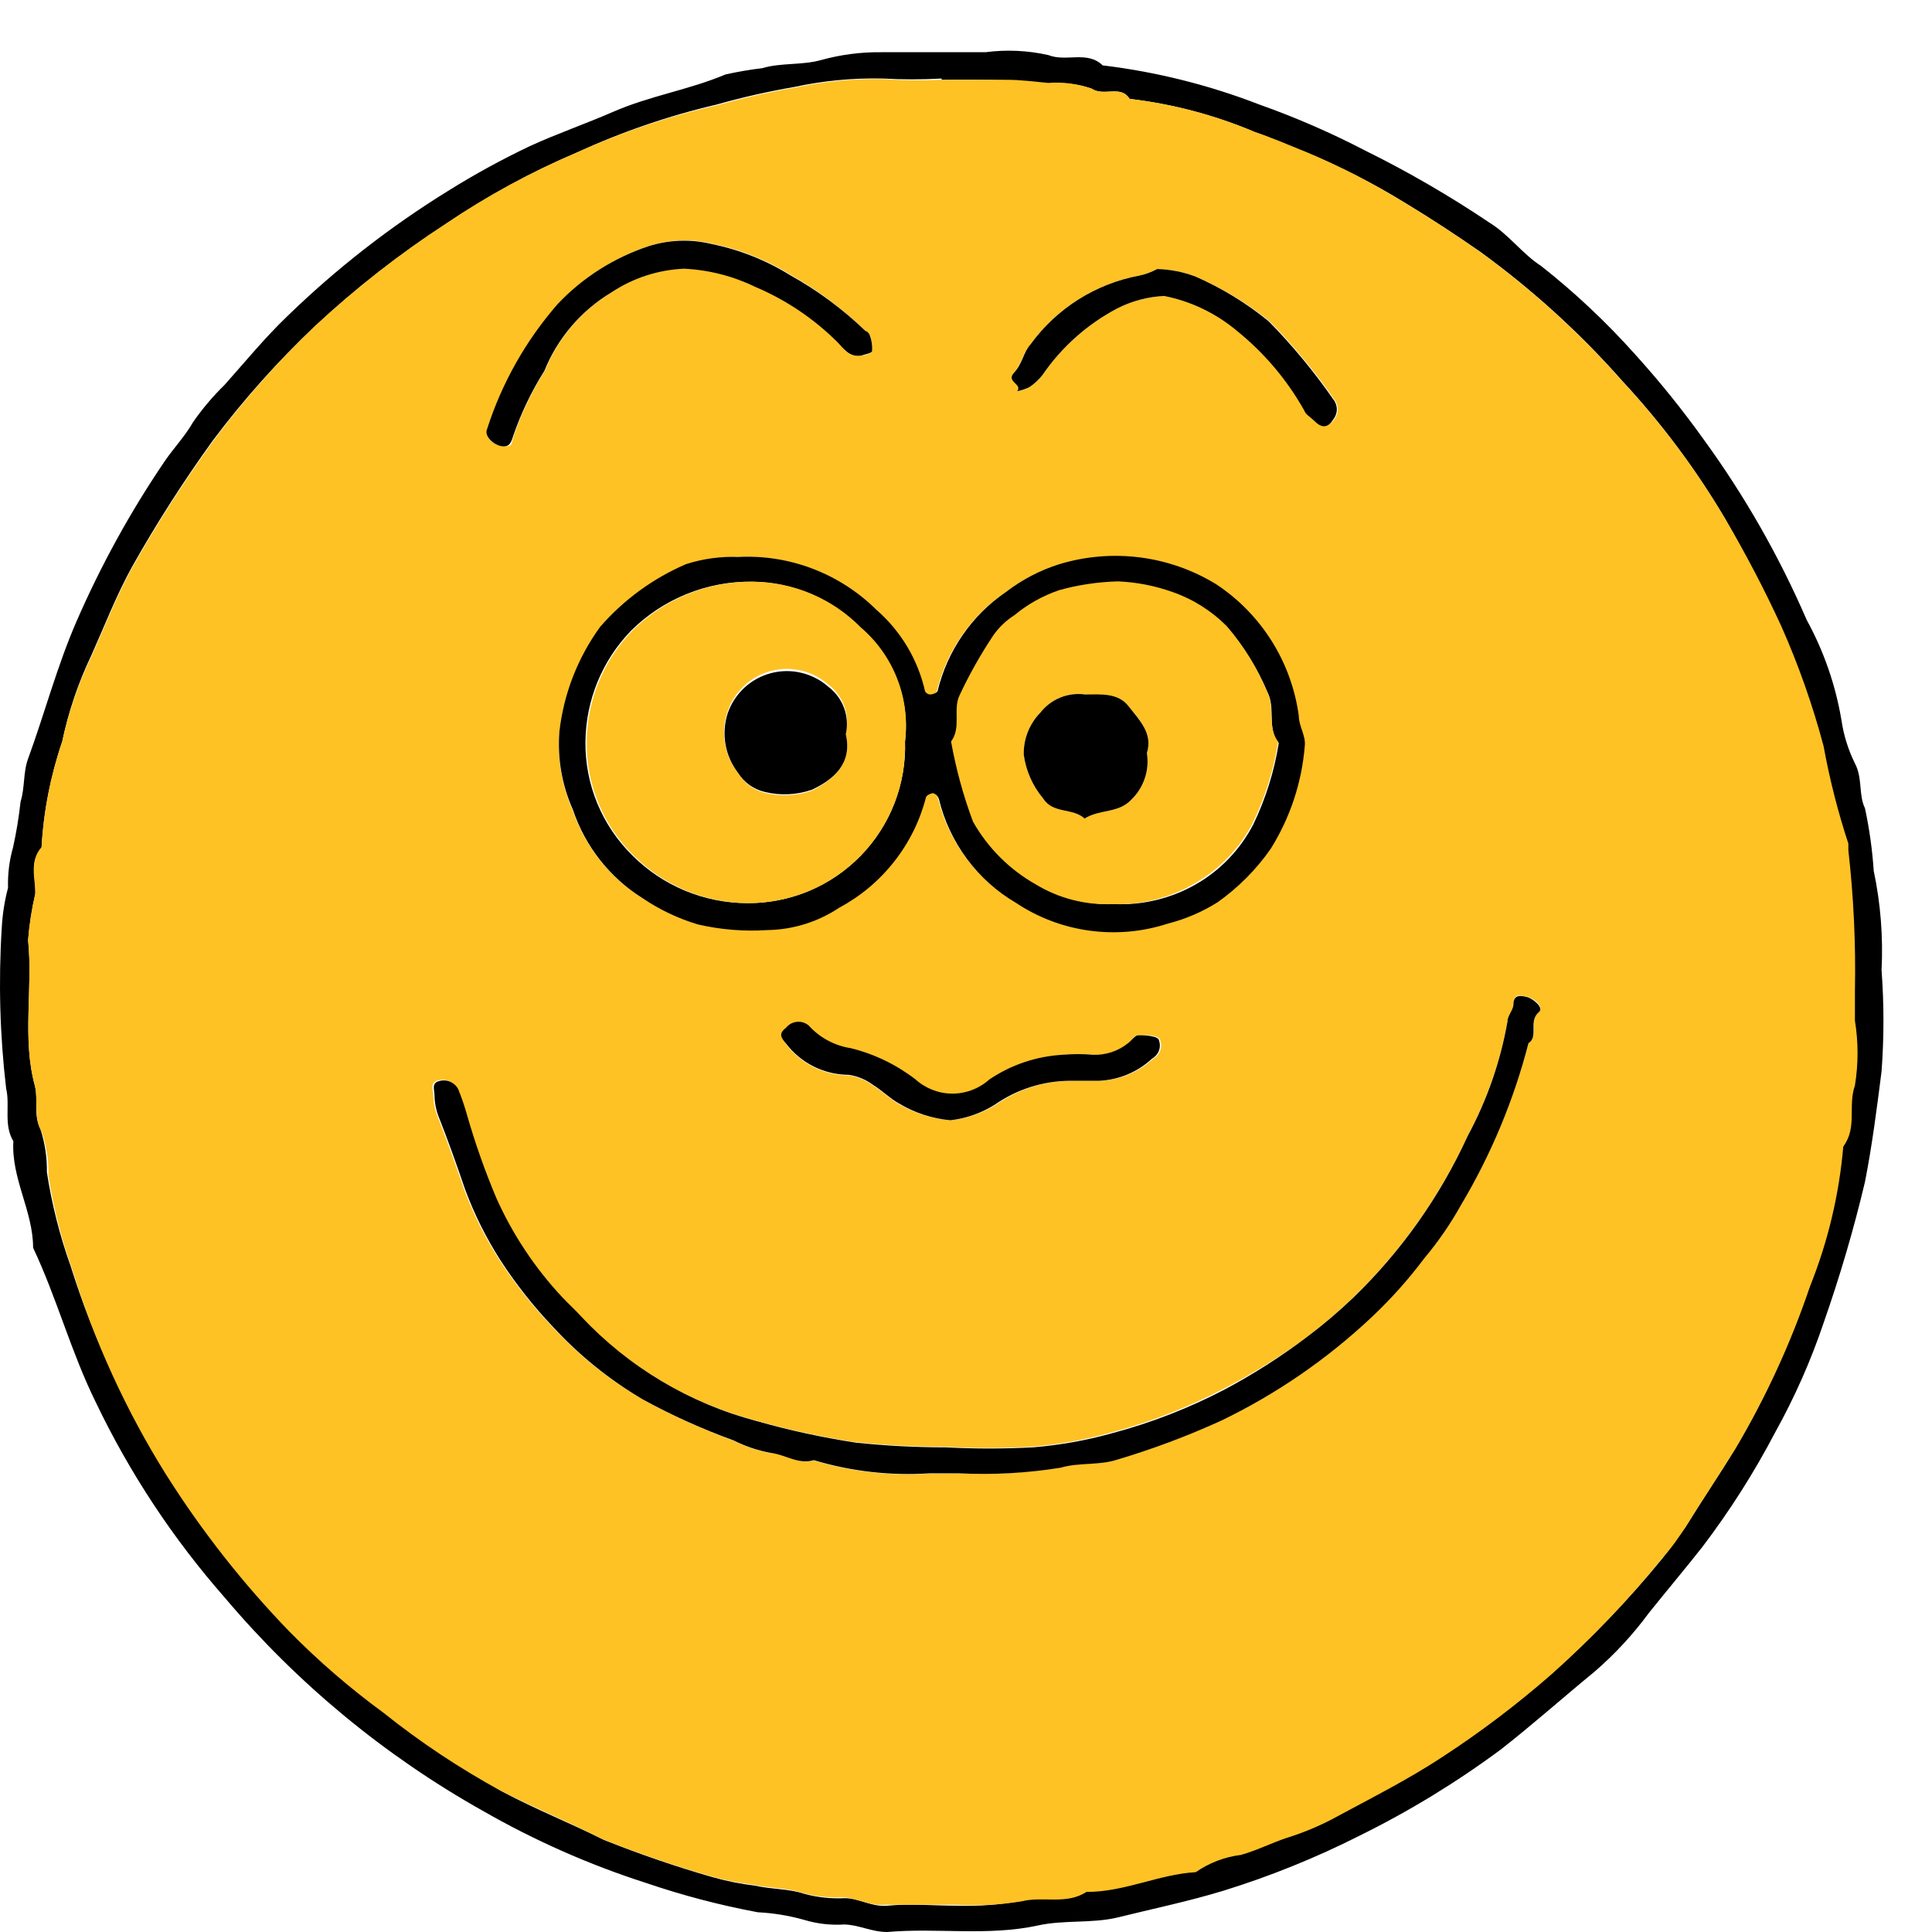 <svg width="37" height="37" viewBox="0 0 37 37" fill="none" xmlns="http://www.w3.org/2000/svg">
<path d="M18.034 1H18.874C19.274 0.947 19.68 0.966 20.074 1.054C20.422 1.192 20.818 0.964 21.118 1.252C22.145 1.376 23.153 1.628 24.118 2.002C24.809 2.247 25.483 2.54 26.134 2.878C26.964 3.288 27.766 3.753 28.534 4.27C28.894 4.492 29.164 4.87 29.512 5.092C30.16 5.602 30.762 6.169 31.312 6.784C31.783 7.304 32.224 7.851 32.632 8.422C33.413 9.496 34.073 10.653 34.6 11.872C34.928 12.47 35.153 13.119 35.266 13.792C35.308 14.08 35.395 14.359 35.524 14.62C35.674 14.902 35.59 15.22 35.716 15.478C35.801 15.873 35.857 16.274 35.884 16.678C36.016 17.303 36.066 17.942 36.034 18.58C36.082 19.225 36.082 19.873 36.034 20.518C35.944 21.226 35.854 21.934 35.716 22.636C35.501 23.543 35.238 24.438 34.93 25.318C34.684 26.051 34.37 26.76 33.994 27.436C33.592 28.204 33.126 28.936 32.602 29.626C32.266 30.052 31.918 30.466 31.576 30.892C31.273 31.304 30.925 31.68 30.538 32.014C29.938 32.506 29.338 33.04 28.738 33.508C27.887 34.138 26.982 34.69 26.032 35.158C25.197 35.58 24.328 35.931 23.434 36.208C22.768 36.412 22.072 36.556 21.394 36.724C20.908 36.838 20.374 36.766 19.882 36.874C18.922 37.084 17.95 36.916 16.99 37C16.69 37 16.45 36.862 16.168 36.856C15.907 36.873 15.645 36.842 15.394 36.766C15.106 36.685 14.81 36.637 14.512 36.622C13.783 36.486 13.066 36.297 12.364 36.058C11.279 35.709 10.233 35.246 9.244 34.678C7.367 33.624 5.695 32.242 4.306 30.598C3.314 29.469 2.482 28.209 1.834 26.854C1.36 25.894 1.09 24.862 0.634 23.896C0.634 23.194 0.214 22.57 0.256 21.856C0.064 21.538 0.196 21.178 0.118 20.848C-0.003 19.825 -0.031 18.792 0.034 17.764C0.048 17.507 0.088 17.251 0.154 17.002C0.146 16.741 0.178 16.48 0.25 16.228C0.314 15.939 0.362 15.646 0.394 15.352C0.478 15.088 0.442 14.788 0.538 14.53C0.856 13.66 1.09 12.766 1.462 11.908C1.928 10.836 2.492 9.809 3.148 8.842C3.322 8.584 3.544 8.356 3.7 8.08C3.877 7.826 4.078 7.589 4.3 7.372C4.696 6.928 5.074 6.466 5.5 6.058C6.436 5.149 7.468 4.344 8.578 3.658C9.083 3.342 9.606 3.056 10.144 2.8C10.666 2.56 11.224 2.368 11.746 2.14C12.448 1.834 13.198 1.72 13.894 1.426C14.126 1.374 14.36 1.334 14.596 1.306C14.956 1.198 15.364 1.252 15.724 1.15C16.097 1.047 16.483 0.996 16.87 1H18.034ZM18.034 1.504C17.658 1.525 17.282 1.525 16.906 1.504C16.336 1.491 15.766 1.546 15.208 1.666C14.709 1.752 14.214 1.864 13.726 2.002C12.805 2.217 11.909 2.525 11.05 2.92C10.174 3.293 9.336 3.749 8.548 4.282C7.655 4.862 6.814 5.519 6.034 6.244C5.321 6.918 4.667 7.65 4.078 8.434C3.515 9.214 2.996 10.025 2.524 10.864C2.224 11.41 2.002 11.986 1.75 12.55C1.498 13.076 1.311 13.63 1.192 14.2C0.968 14.857 0.834 15.541 0.796 16.234C0.556 16.498 0.694 16.834 0.676 17.122C0.608 17.414 0.562 17.711 0.538 18.01C0.634 18.934 0.418 19.888 0.67 20.8C0.736 21.07 0.634 21.346 0.778 21.634C0.862 21.898 0.902 22.173 0.898 22.45C0.992 23.063 1.145 23.666 1.354 24.25C1.79 25.636 2.405 26.959 3.184 28.186C3.865 29.264 4.655 30.27 5.542 31.186C6.099 31.751 6.701 32.271 7.342 32.74C8.057 33.334 8.824 33.862 9.634 34.318C10.264 34.654 10.93 34.918 11.566 35.236C12.248 35.509 12.942 35.747 13.648 35.95C13.913 36.025 14.184 36.079 14.458 36.112C14.776 36.184 15.124 36.172 15.4 36.268C15.652 36.337 15.913 36.365 16.174 36.352C16.456 36.352 16.696 36.526 17.002 36.496C17.434 36.454 17.872 36.496 18.31 36.496C18.734 36.51 19.159 36.478 19.576 36.4C19.984 36.298 20.428 36.472 20.812 36.22C21.532 36.22 22.192 35.884 22.906 35.842C23.163 35.664 23.459 35.55 23.77 35.512C24.07 35.428 24.37 35.284 24.64 35.188C24.936 35.097 25.223 34.981 25.498 34.84C26.206 34.438 26.944 34.072 27.622 33.64C28.339 33.172 29.023 32.655 29.668 32.092C30.451 31.405 31.175 30.654 31.834 29.848C31.99 29.65 32.14 29.434 32.278 29.248C32.584 28.75 32.914 28.264 33.22 27.766C33.803 26.783 34.282 25.741 34.648 24.658C34.992 23.8 35.206 22.897 35.284 21.976C35.554 21.634 35.368 21.208 35.506 20.818C35.573 20.407 35.573 19.987 35.506 19.576C35.506 19.39 35.506 19.204 35.506 19.012C35.524 18.11 35.482 17.208 35.38 16.312C35.38 16.27 35.38 16.222 35.38 16.186C35.18 15.575 35.022 14.952 34.906 14.32C34.697 13.534 34.426 12.766 34.096 12.022C33.779 11.306 33.424 10.607 33.034 9.928C32.478 8.987 31.822 8.108 31.078 7.306C30.262 6.38 29.346 5.547 28.348 4.822C27.88 4.498 27.406 4.186 26.92 3.892C26.305 3.514 25.661 3.185 24.994 2.908C24.67 2.8 24.352 2.638 24.034 2.53C23.268 2.205 22.46 1.991 21.634 1.894C21.46 1.618 21.148 1.858 20.902 1.696C20.641 1.609 20.366 1.577 20.092 1.6C19.828 1.6 19.564 1.546 19.3 1.54C18.886 1.522 18.466 1.528 18.034 1.528V1.504Z" fill="black"/>
<path d="M18.034 1.528C18.448 1.528 18.868 1.528 19.282 1.528C19.546 1.528 19.81 1.564 20.074 1.588C20.355 1.566 20.636 1.603 20.902 1.696C21.148 1.858 21.46 1.618 21.634 1.894C22.46 1.991 23.268 2.205 24.034 2.53C24.364 2.638 24.682 2.776 25.006 2.908C25.667 3.185 26.305 3.514 26.914 3.892C27.4 4.186 27.874 4.492 28.342 4.822C29.34 5.547 30.256 6.38 31.072 7.306C31.818 8.107 32.476 8.986 33.034 9.928C33.429 10.597 33.79 11.286 34.114 11.992C34.444 12.736 34.715 13.504 34.924 14.29C35.039 14.922 35.198 15.546 35.398 16.156C35.398 16.192 35.398 16.24 35.398 16.282C35.5 17.178 35.542 18.08 35.524 18.982C35.524 19.174 35.524 19.36 35.524 19.546C35.591 19.957 35.591 20.377 35.524 20.788C35.386 21.178 35.572 21.604 35.302 21.946C35.224 22.867 35.01 23.77 34.666 24.628C34.3 25.711 33.821 26.753 33.238 27.736C32.932 28.234 32.602 28.72 32.296 29.218C32.158 29.434 32.008 29.65 31.852 29.818C31.203 30.623 30.488 31.374 29.716 32.062C29.06 32.636 28.364 33.164 27.634 33.64C26.956 34.09 26.218 34.456 25.51 34.84C25.229 34.986 24.936 35.107 24.634 35.2C24.346 35.296 24.064 35.44 23.764 35.524C23.453 35.562 23.157 35.676 22.9 35.854C22.186 35.896 21.526 36.238 20.806 36.232C20.422 36.484 19.978 36.31 19.57 36.412C19.142 36.482 18.707 36.504 18.274 36.478C17.836 36.478 17.398 36.478 16.966 36.478C16.66 36.508 16.42 36.346 16.138 36.334C15.877 36.347 15.616 36.319 15.364 36.25C15.088 36.154 14.764 36.166 14.422 36.094C14.148 36.061 13.877 36.007 13.612 35.932C12.906 35.729 12.211 35.491 11.53 35.218C10.894 34.894 10.228 34.618 9.598 34.3C8.803 33.867 8.048 33.365 7.342 32.8C6.701 32.331 6.099 31.811 5.542 31.246C4.655 30.329 3.865 29.324 3.184 28.246C2.415 27.018 1.81 25.695 1.384 24.31C1.175 23.726 1.022 23.123 0.928 22.51C0.932 22.233 0.892 21.958 0.808 21.694C0.634 21.4 0.736 21.094 0.67 20.8C0.418 19.888 0.634 18.934 0.538 17.998C0.562 17.699 0.608 17.402 0.676 17.11C0.676 16.81 0.556 16.51 0.796 16.222C0.835 15.533 0.969 14.853 1.192 14.2C1.314 13.633 1.503 13.084 1.756 12.562C2.008 11.998 2.23 11.422 2.53 10.876C3.002 10.037 3.521 9.226 4.084 8.446C4.671 7.658 5.323 6.922 6.034 6.244C6.812 5.519 7.651 4.862 8.542 4.282C9.332 3.749 10.172 3.292 11.05 2.92C11.915 2.528 12.818 2.224 13.744 2.014C14.232 1.876 14.726 1.764 15.226 1.678C15.784 1.558 16.354 1.503 16.924 1.516C17.294 1.54 17.664 1.544 18.034 1.528ZM14.134 10.666C13.795 10.662 13.458 10.716 13.138 10.828C12.507 11.1 11.945 11.51 11.494 12.028C11.067 12.616 10.798 13.304 10.714 14.026C10.672 14.542 10.761 15.06 10.972 15.532C11.211 16.224 11.682 16.813 12.304 17.2C12.626 17.413 12.978 17.577 13.348 17.686C13.784 17.787 14.233 17.823 14.68 17.794C15.172 17.786 15.651 17.636 16.06 17.362C16.467 17.143 16.824 16.843 17.109 16.48C17.394 16.116 17.601 15.697 17.716 15.25C17.716 15.214 17.812 15.172 17.854 15.172C17.879 15.181 17.902 15.195 17.92 15.213C17.939 15.232 17.953 15.255 17.962 15.28C18.061 15.694 18.243 16.084 18.497 16.427C18.75 16.769 19.07 17.056 19.438 17.272C19.862 17.555 20.345 17.737 20.85 17.805C21.355 17.874 21.87 17.827 22.354 17.668C22.689 17.583 23.009 17.445 23.302 17.26C23.696 16.981 24.039 16.636 24.316 16.24C24.689 15.644 24.914 14.967 24.97 14.266C24.97 14.08 24.874 13.888 24.856 13.696C24.784 13.191 24.605 12.708 24.332 12.278C24.059 11.848 23.698 11.48 23.272 11.2C22.827 10.928 22.33 10.753 21.813 10.687C21.296 10.621 20.771 10.665 20.272 10.816C19.901 10.932 19.554 11.113 19.246 11.35C18.59 11.798 18.124 12.474 17.938 13.246C17.938 13.276 17.848 13.306 17.794 13.312C17.774 13.311 17.755 13.305 17.738 13.294C17.722 13.284 17.708 13.269 17.698 13.252C17.562 12.646 17.236 12.1 16.768 11.692C16.424 11.348 16.012 11.079 15.559 10.902C15.105 10.726 14.62 10.645 14.134 10.666ZM18.37 28.216C19.02 28.246 19.672 28.208 20.314 28.102C20.656 28 21.046 28.06 21.382 27.952C22.067 27.749 22.736 27.498 23.386 27.202C24.439 26.694 25.408 26.028 26.26 25.228C26.632 24.878 26.974 24.497 27.28 24.088C27.546 23.771 27.781 23.429 27.982 23.068C28.557 22.103 28.992 21.06 29.272 19.972C29.488 19.828 29.272 19.54 29.476 19.372C29.572 19.288 29.392 19.12 29.248 19.09C29.104 19.06 28.996 19.018 28.984 19.234C28.984 19.342 28.882 19.444 28.87 19.558C28.735 20.324 28.478 21.064 28.108 21.748C27.578 22.908 26.835 23.958 25.918 24.844C25.64 25.114 25.345 25.366 25.036 25.6C24.529 25.974 23.994 26.307 23.434 26.596C22.747 26.956 22.023 27.237 21.274 27.436C20.78 27.574 20.273 27.664 19.762 27.706C19.2 27.736 18.638 27.736 18.076 27.706C17.505 27.706 16.934 27.676 16.366 27.616C15.724 27.518 15.089 27.38 14.464 27.202C13.178 26.863 12.014 26.168 11.104 25.198C10.99 25.072 10.864 24.958 10.75 24.838C10.222 24.275 9.792 23.628 9.478 22.924C9.261 22.407 9.074 21.879 8.92 21.34C8.873 21.173 8.817 21.009 8.752 20.848C8.719 20.784 8.664 20.733 8.597 20.704C8.53 20.676 8.456 20.671 8.386 20.692C8.236 20.728 8.29 20.86 8.296 20.95C8.297 21.087 8.321 21.223 8.368 21.352C8.554 21.82 8.722 22.294 8.884 22.768C9.059 23.241 9.285 23.693 9.556 24.118C9.85 24.572 10.186 24.998 10.558 25.39C11.068 25.945 11.659 26.421 12.31 26.8C12.869 27.108 13.451 27.373 14.05 27.592C14.275 27.706 14.516 27.787 14.764 27.832C15.04 27.832 15.292 28.06 15.586 27.97C16.303 28.185 17.053 28.271 17.8 28.222L18.37 28.216ZM16.498 6.808C16.57 6.808 16.69 6.766 16.702 6.724C16.709 6.624 16.694 6.524 16.66 6.43C16.66 6.394 16.606 6.37 16.576 6.34C16.148 5.922 15.668 5.561 15.148 5.266C14.684 4.978 14.172 4.775 13.636 4.666C13.24 4.57 12.825 4.585 12.436 4.708C11.774 4.927 11.176 5.306 10.696 5.812C10.085 6.511 9.623 7.328 9.34 8.212C9.28 8.356 9.406 8.506 9.604 8.536C9.802 8.566 9.79 8.536 9.838 8.35C9.989 7.91 10.19 7.489 10.438 7.096C10.692 6.467 11.145 5.938 11.728 5.59C12.14 5.317 12.62 5.161 13.114 5.14C13.587 5.163 14.05 5.281 14.476 5.488C15.06 5.735 15.591 6.092 16.042 6.538C16.156 6.67 16.234 6.85 16.498 6.808ZM22.162 5.152C22.055 5.21 21.939 5.253 21.82 5.278C20.984 5.434 20.239 5.904 19.738 6.592C19.6 6.742 19.558 6.982 19.42 7.138C19.282 7.294 19.588 7.354 19.48 7.492C19.561 7.476 19.64 7.45 19.714 7.414C19.81 7.35 19.895 7.271 19.966 7.18C20.332 6.646 20.822 6.21 21.394 5.908C21.674 5.765 21.98 5.683 22.294 5.668C22.813 5.766 23.298 5.996 23.704 6.334C24.227 6.755 24.665 7.272 24.994 7.858C25.03 7.948 25.132 8.008 25.21 8.08C25.288 8.152 25.456 8.188 25.552 8.032C25.596 7.978 25.62 7.91 25.62 7.84C25.62 7.77 25.596 7.702 25.552 7.648C25.183 7.116 24.77 6.616 24.316 6.154C23.884 5.804 23.405 5.515 22.894 5.296C22.66 5.208 22.412 5.159 22.162 5.152ZM18.202 21.454C18.513 21.423 18.813 21.32 19.078 21.154C19.501 20.86 20.003 20.701 20.518 20.698C20.704 20.698 20.89 20.698 21.076 20.698C21.454 20.681 21.813 20.53 22.09 20.272C22.153 20.236 22.201 20.178 22.223 20.11C22.245 20.041 22.24 19.966 22.21 19.9C22.15 19.816 21.952 19.822 21.814 19.828C21.676 19.834 21.694 19.93 21.628 19.978C21.442 20.128 21.207 20.207 20.968 20.2C20.768 20.183 20.568 20.183 20.368 20.2C19.858 20.229 19.367 20.397 18.946 20.686C18.752 20.86 18.501 20.956 18.241 20.956C17.981 20.956 17.73 20.86 17.536 20.686C17.168 20.402 16.745 20.198 16.294 20.086C15.982 20.038 15.695 19.883 15.484 19.648C15.453 19.623 15.416 19.604 15.378 19.592C15.339 19.581 15.298 19.578 15.258 19.582C15.218 19.586 15.179 19.599 15.144 19.618C15.108 19.638 15.077 19.664 15.052 19.696C14.926 19.81 14.986 19.888 15.052 19.996C15.193 20.181 15.374 20.332 15.582 20.436C15.79 20.54 16.019 20.595 16.252 20.596C16.424 20.62 16.587 20.689 16.726 20.794C16.894 20.896 17.038 21.046 17.212 21.142C17.514 21.32 17.852 21.427 18.202 21.454Z" fill="#FFC225"/>
<path d="M14.134 10.666C14.622 10.641 15.11 10.718 15.567 10.893C16.024 11.068 16.439 11.336 16.786 11.68C17.254 12.088 17.58 12.634 17.716 13.24C17.726 13.257 17.74 13.272 17.756 13.282C17.773 13.293 17.792 13.299 17.812 13.3C17.866 13.3 17.95 13.264 17.956 13.234C18.142 12.462 18.608 11.786 19.264 11.338C19.572 11.101 19.919 10.92 20.29 10.804C20.789 10.653 21.314 10.609 21.831 10.675C22.348 10.741 22.845 10.916 23.29 11.188C23.719 11.471 24.083 11.844 24.356 12.279C24.629 12.715 24.806 13.204 24.874 13.714C24.874 13.906 25.012 14.098 24.988 14.284C24.932 14.985 24.707 15.662 24.334 16.258C24.057 16.654 23.714 16.999 23.32 17.278C23.027 17.463 22.707 17.601 22.372 17.686C21.888 17.845 21.374 17.892 20.868 17.823C20.363 17.755 19.88 17.573 19.456 17.29C19.088 17.075 18.768 16.787 18.515 16.445C18.261 16.102 18.079 15.712 17.98 15.298C17.971 15.273 17.957 15.25 17.939 15.232C17.92 15.213 17.897 15.199 17.872 15.19C17.83 15.19 17.74 15.232 17.734 15.268C17.619 15.715 17.412 16.134 17.127 16.497C16.842 16.861 16.485 17.162 16.078 17.38C15.669 17.654 15.19 17.804 14.698 17.812C14.251 17.841 13.802 17.805 13.366 17.704C12.988 17.591 12.63 17.421 12.304 17.2C11.677 16.807 11.207 16.209 10.972 15.508C10.761 15.036 10.672 14.518 10.714 14.002C10.798 13.28 11.067 12.592 11.494 12.004C11.945 11.486 12.507 11.076 13.138 10.804C13.46 10.701 13.796 10.654 14.134 10.666ZM21.334 17.314C21.886 17.339 22.433 17.206 22.912 16.93C23.378 16.661 23.757 16.263 24.004 15.784C24.241 15.292 24.404 14.769 24.49 14.23C24.256 13.948 24.436 13.576 24.274 13.258C24.084 12.807 23.825 12.388 23.506 12.016C23.214 11.722 22.859 11.498 22.468 11.362C22.132 11.242 21.78 11.173 21.424 11.158C21.043 11.168 20.664 11.224 20.296 11.326C19.983 11.432 19.692 11.595 19.438 11.806C19.28 11.907 19.144 12.037 19.036 12.19C18.789 12.561 18.57 12.95 18.382 13.354C18.262 13.618 18.424 13.954 18.226 14.224C18.331 14.738 18.481 15.242 18.676 15.73C18.96 16.232 19.375 16.646 19.876 16.93C20.311 17.196 20.813 17.329 21.322 17.314H21.334ZM17.332 14.2C17.38 13.792 17.325 13.379 17.173 12.998C17.021 12.617 16.777 12.279 16.462 12.016C15.917 11.462 15.175 11.147 14.398 11.14C13.97 11.135 13.546 11.216 13.149 11.377C12.753 11.537 12.392 11.775 12.088 12.076C11.532 12.647 11.219 13.41 11.212 14.206C11.207 14.612 11.285 15.016 11.441 15.391C11.597 15.766 11.827 16.106 12.118 16.39C12.7 16.969 13.487 17.294 14.308 17.296C14.712 17.299 15.113 17.221 15.486 17.066C15.859 16.911 16.197 16.681 16.48 16.392C16.762 16.103 16.983 15.76 17.13 15.383C17.276 15.006 17.345 14.604 17.332 14.2Z" fill="black"/>
<path d="M18.37 28.216H17.8C17.053 28.265 16.303 28.179 15.586 27.964C15.292 28.054 15.04 27.856 14.764 27.826C14.516 27.78 14.275 27.7 14.05 27.586C13.451 27.369 12.869 27.106 12.31 26.8C11.668 26.422 11.085 25.951 10.582 25.402C10.21 25.01 9.874 24.584 9.58 24.13C9.309 23.705 9.083 23.253 8.908 22.78C8.746 22.306 8.578 21.832 8.392 21.364C8.345 21.235 8.321 21.099 8.32 20.962C8.32 20.872 8.26 20.74 8.41 20.704C8.48 20.683 8.554 20.688 8.621 20.716C8.688 20.745 8.743 20.796 8.776 20.86C8.841 21.021 8.897 21.185 8.944 21.352C9.098 21.891 9.285 22.419 9.502 22.936C9.816 23.64 10.246 24.287 10.774 24.85C10.888 24.97 11.014 25.084 11.128 25.21C12.037 26.18 13.202 26.875 14.488 27.214C15.113 27.392 15.748 27.53 16.39 27.628C16.958 27.688 17.529 27.718 18.1 27.718C18.662 27.748 19.224 27.748 19.786 27.718C20.297 27.676 20.804 27.586 21.298 27.448C22.047 27.249 22.771 26.968 23.458 26.608C24.01 26.314 24.538 25.977 25.036 25.6C25.345 25.368 25.639 25.118 25.918 24.85C26.835 23.964 27.578 22.914 28.108 21.754C28.478 21.07 28.735 20.33 28.87 19.564C28.87 19.45 28.978 19.348 28.984 19.24C28.984 19.024 29.146 19.072 29.248 19.096C29.35 19.12 29.572 19.294 29.476 19.378C29.26 19.558 29.476 19.846 29.272 19.978C28.992 21.066 28.557 22.109 27.982 23.074C27.781 23.435 27.546 23.777 27.28 24.094C26.974 24.503 26.632 24.884 26.26 25.234C25.408 26.034 24.439 26.7 23.386 27.208C22.736 27.504 22.067 27.755 21.382 27.958C21.046 28.066 20.656 28.006 20.314 28.108C19.672 28.212 19.02 28.248 18.37 28.216Z" fill="black"/>
<path d="M16.498 6.808C16.258 6.85 16.156 6.67 16.03 6.544C15.579 6.098 15.048 5.741 14.464 5.494C14.038 5.287 13.575 5.169 13.102 5.146C12.608 5.167 12.128 5.323 11.716 5.596C11.133 5.944 10.68 6.473 10.426 7.102C10.178 7.495 9.977 7.916 9.826 8.356C9.778 8.524 9.724 8.566 9.592 8.542C9.46 8.518 9.268 8.362 9.328 8.218C9.611 7.334 10.073 6.517 10.684 5.818C11.164 5.312 11.762 4.933 12.424 4.714C12.813 4.591 13.228 4.576 13.624 4.672C14.16 4.781 14.672 4.984 15.136 5.272C15.66 5.564 16.144 5.923 16.576 6.34C16.606 6.34 16.654 6.394 16.66 6.43C16.695 6.524 16.709 6.624 16.702 6.724C16.69 6.766 16.57 6.784 16.498 6.808Z" fill="black"/>
<path d="M22.162 5.152C22.412 5.159 22.66 5.208 22.894 5.296C23.399 5.517 23.871 5.805 24.298 6.154C24.752 6.616 25.165 7.116 25.534 7.648C25.578 7.702 25.602 7.77 25.602 7.84C25.602 7.91 25.578 7.978 25.534 8.032C25.438 8.188 25.324 8.206 25.192 8.08C25.06 7.954 25.012 7.948 24.976 7.858C24.647 7.272 24.209 6.755 23.686 6.334C23.285 5.998 22.807 5.769 22.294 5.668C21.98 5.683 21.674 5.765 21.394 5.908C20.822 6.21 20.332 6.646 19.966 7.18C19.895 7.271 19.81 7.35 19.714 7.414C19.64 7.45 19.561 7.476 19.48 7.492C19.588 7.354 19.258 7.312 19.42 7.138C19.582 6.964 19.6 6.742 19.738 6.592C20.239 5.904 20.984 5.434 21.82 5.278C21.939 5.253 22.055 5.21 22.162 5.152Z" fill="black"/>
<path d="M18.202 21.454C17.852 21.423 17.513 21.312 17.212 21.13C17.038 21.034 16.894 20.884 16.726 20.782C16.587 20.677 16.424 20.608 16.252 20.584C16.019 20.583 15.79 20.528 15.582 20.424C15.374 20.32 15.193 20.169 15.052 19.984C14.962 19.876 14.902 19.798 15.052 19.684C15.077 19.652 15.108 19.626 15.144 19.606C15.179 19.587 15.218 19.574 15.258 19.57C15.298 19.566 15.339 19.569 15.378 19.58C15.416 19.592 15.453 19.611 15.484 19.636C15.695 19.871 15.982 20.026 16.294 20.074C16.745 20.185 17.168 20.39 17.536 20.674C17.73 20.848 17.981 20.944 18.241 20.944C18.501 20.944 18.752 20.848 18.946 20.674C19.361 20.393 19.844 20.23 20.344 20.2C20.544 20.183 20.744 20.183 20.944 20.2C21.183 20.207 21.418 20.128 21.604 19.978C21.67 19.93 21.73 19.834 21.79 19.828C21.85 19.822 22.126 19.828 22.186 19.9C22.216 19.966 22.221 20.041 22.199 20.11C22.177 20.178 22.129 20.236 22.066 20.272C21.789 20.53 21.43 20.681 21.052 20.698C20.866 20.698 20.68 20.698 20.494 20.698C19.979 20.701 19.477 20.86 19.054 21.154C18.796 21.317 18.505 21.419 18.202 21.454Z" fill="black"/>
<path d="M21.322 17.314C20.799 17.339 20.281 17.208 19.834 16.936C19.332 16.652 18.918 16.238 18.634 15.736C18.448 15.238 18.307 14.724 18.214 14.2C18.412 13.936 18.25 13.6 18.37 13.33C18.558 12.926 18.777 12.537 19.024 12.166C19.132 12.013 19.268 11.883 19.426 11.782C19.68 11.571 19.971 11.409 20.284 11.302C20.652 11.2 21.03 11.144 21.412 11.134C21.768 11.149 22.12 11.218 22.456 11.338C22.847 11.474 23.202 11.698 23.494 11.992C23.813 12.364 24.072 12.783 24.262 13.234C24.424 13.552 24.262 13.924 24.478 14.206C24.392 14.745 24.229 15.268 23.992 15.76C23.745 16.239 23.366 16.637 22.9 16.906C22.424 17.191 21.876 17.332 21.322 17.314ZM21.964 14.422C22.084 14.044 21.82 13.786 21.616 13.528C21.412 13.27 21.082 13.324 20.782 13.3C20.621 13.277 20.457 13.298 20.306 13.359C20.156 13.42 20.024 13.52 19.924 13.648C19.82 13.754 19.739 13.88 19.684 14.018C19.629 14.156 19.603 14.304 19.606 14.452C19.648 14.762 19.777 15.053 19.978 15.292C20.2 15.592 20.548 15.466 20.77 15.676C21.046 15.49 21.424 15.58 21.67 15.31C21.787 15.197 21.874 15.056 21.925 14.902C21.977 14.747 21.99 14.583 21.964 14.422Z" fill="#FFC225"/>
<path d="M17.332 14.2C17.345 14.602 17.277 15.002 17.132 15.377C16.987 15.753 16.768 16.095 16.488 16.384C16.208 16.672 15.873 16.902 15.503 17.059C15.132 17.215 14.734 17.296 14.332 17.296C13.511 17.294 12.724 16.969 12.142 16.39C11.851 16.106 11.62 15.766 11.465 15.391C11.309 15.016 11.231 14.612 11.236 14.206C11.243 13.41 11.556 12.647 12.112 12.076C12.416 11.775 12.777 11.537 13.173 11.377C13.57 11.216 13.994 11.136 14.422 11.14C15.199 11.147 15.941 11.462 16.486 12.016C16.797 12.282 17.036 12.62 17.184 13.001C17.332 13.383 17.383 13.794 17.332 14.2ZM16.198 14.038C16.239 13.869 16.23 13.691 16.171 13.527C16.112 13.363 16.007 13.219 15.868 13.114C15.72 12.983 15.543 12.89 15.351 12.844C15.159 12.797 14.958 12.799 14.767 12.849C14.576 12.899 14.4 12.995 14.255 13.129C14.11 13.264 14.001 13.431 13.936 13.618C13.867 13.816 13.848 14.028 13.883 14.235C13.918 14.441 14.004 14.636 14.134 14.8C14.189 14.895 14.263 14.978 14.35 15.043C14.438 15.11 14.538 15.157 14.644 15.184C14.944 15.258 15.258 15.243 15.55 15.142C15.958 14.932 16.33 14.626 16.198 14.062V14.038Z" fill="#FFC225"/>
<path d="M21.964 14.422C21.99 14.583 21.977 14.747 21.925 14.902C21.874 15.056 21.787 15.197 21.67 15.31C21.424 15.58 21.07 15.49 20.77 15.676C20.548 15.466 20.17 15.592 19.978 15.292C19.777 15.053 19.648 14.762 19.606 14.452C19.603 14.304 19.629 14.156 19.684 14.018C19.739 13.88 19.82 13.754 19.924 13.648C20.024 13.52 20.156 13.42 20.306 13.359C20.457 13.298 20.621 13.277 20.782 13.3C21.082 13.3 21.412 13.264 21.616 13.528C21.82 13.792 22.084 14.044 21.964 14.422Z" fill="black"/>
<path d="M16.198 14.062C16.33 14.626 15.958 14.932 15.55 15.124C15.258 15.225 14.944 15.24 14.644 15.166C14.432 15.116 14.249 14.985 14.134 14.8C14.011 14.64 13.929 14.453 13.894 14.255C13.86 14.056 13.874 13.852 13.936 13.66C14.001 13.473 14.11 13.306 14.255 13.171C14.4 13.037 14.576 12.941 14.767 12.891C14.958 12.841 15.159 12.839 15.351 12.886C15.543 12.932 15.72 13.025 15.868 13.156C16.004 13.26 16.107 13.4 16.166 13.561C16.224 13.721 16.235 13.895 16.198 14.062Z" fill="black"/>
</svg>
